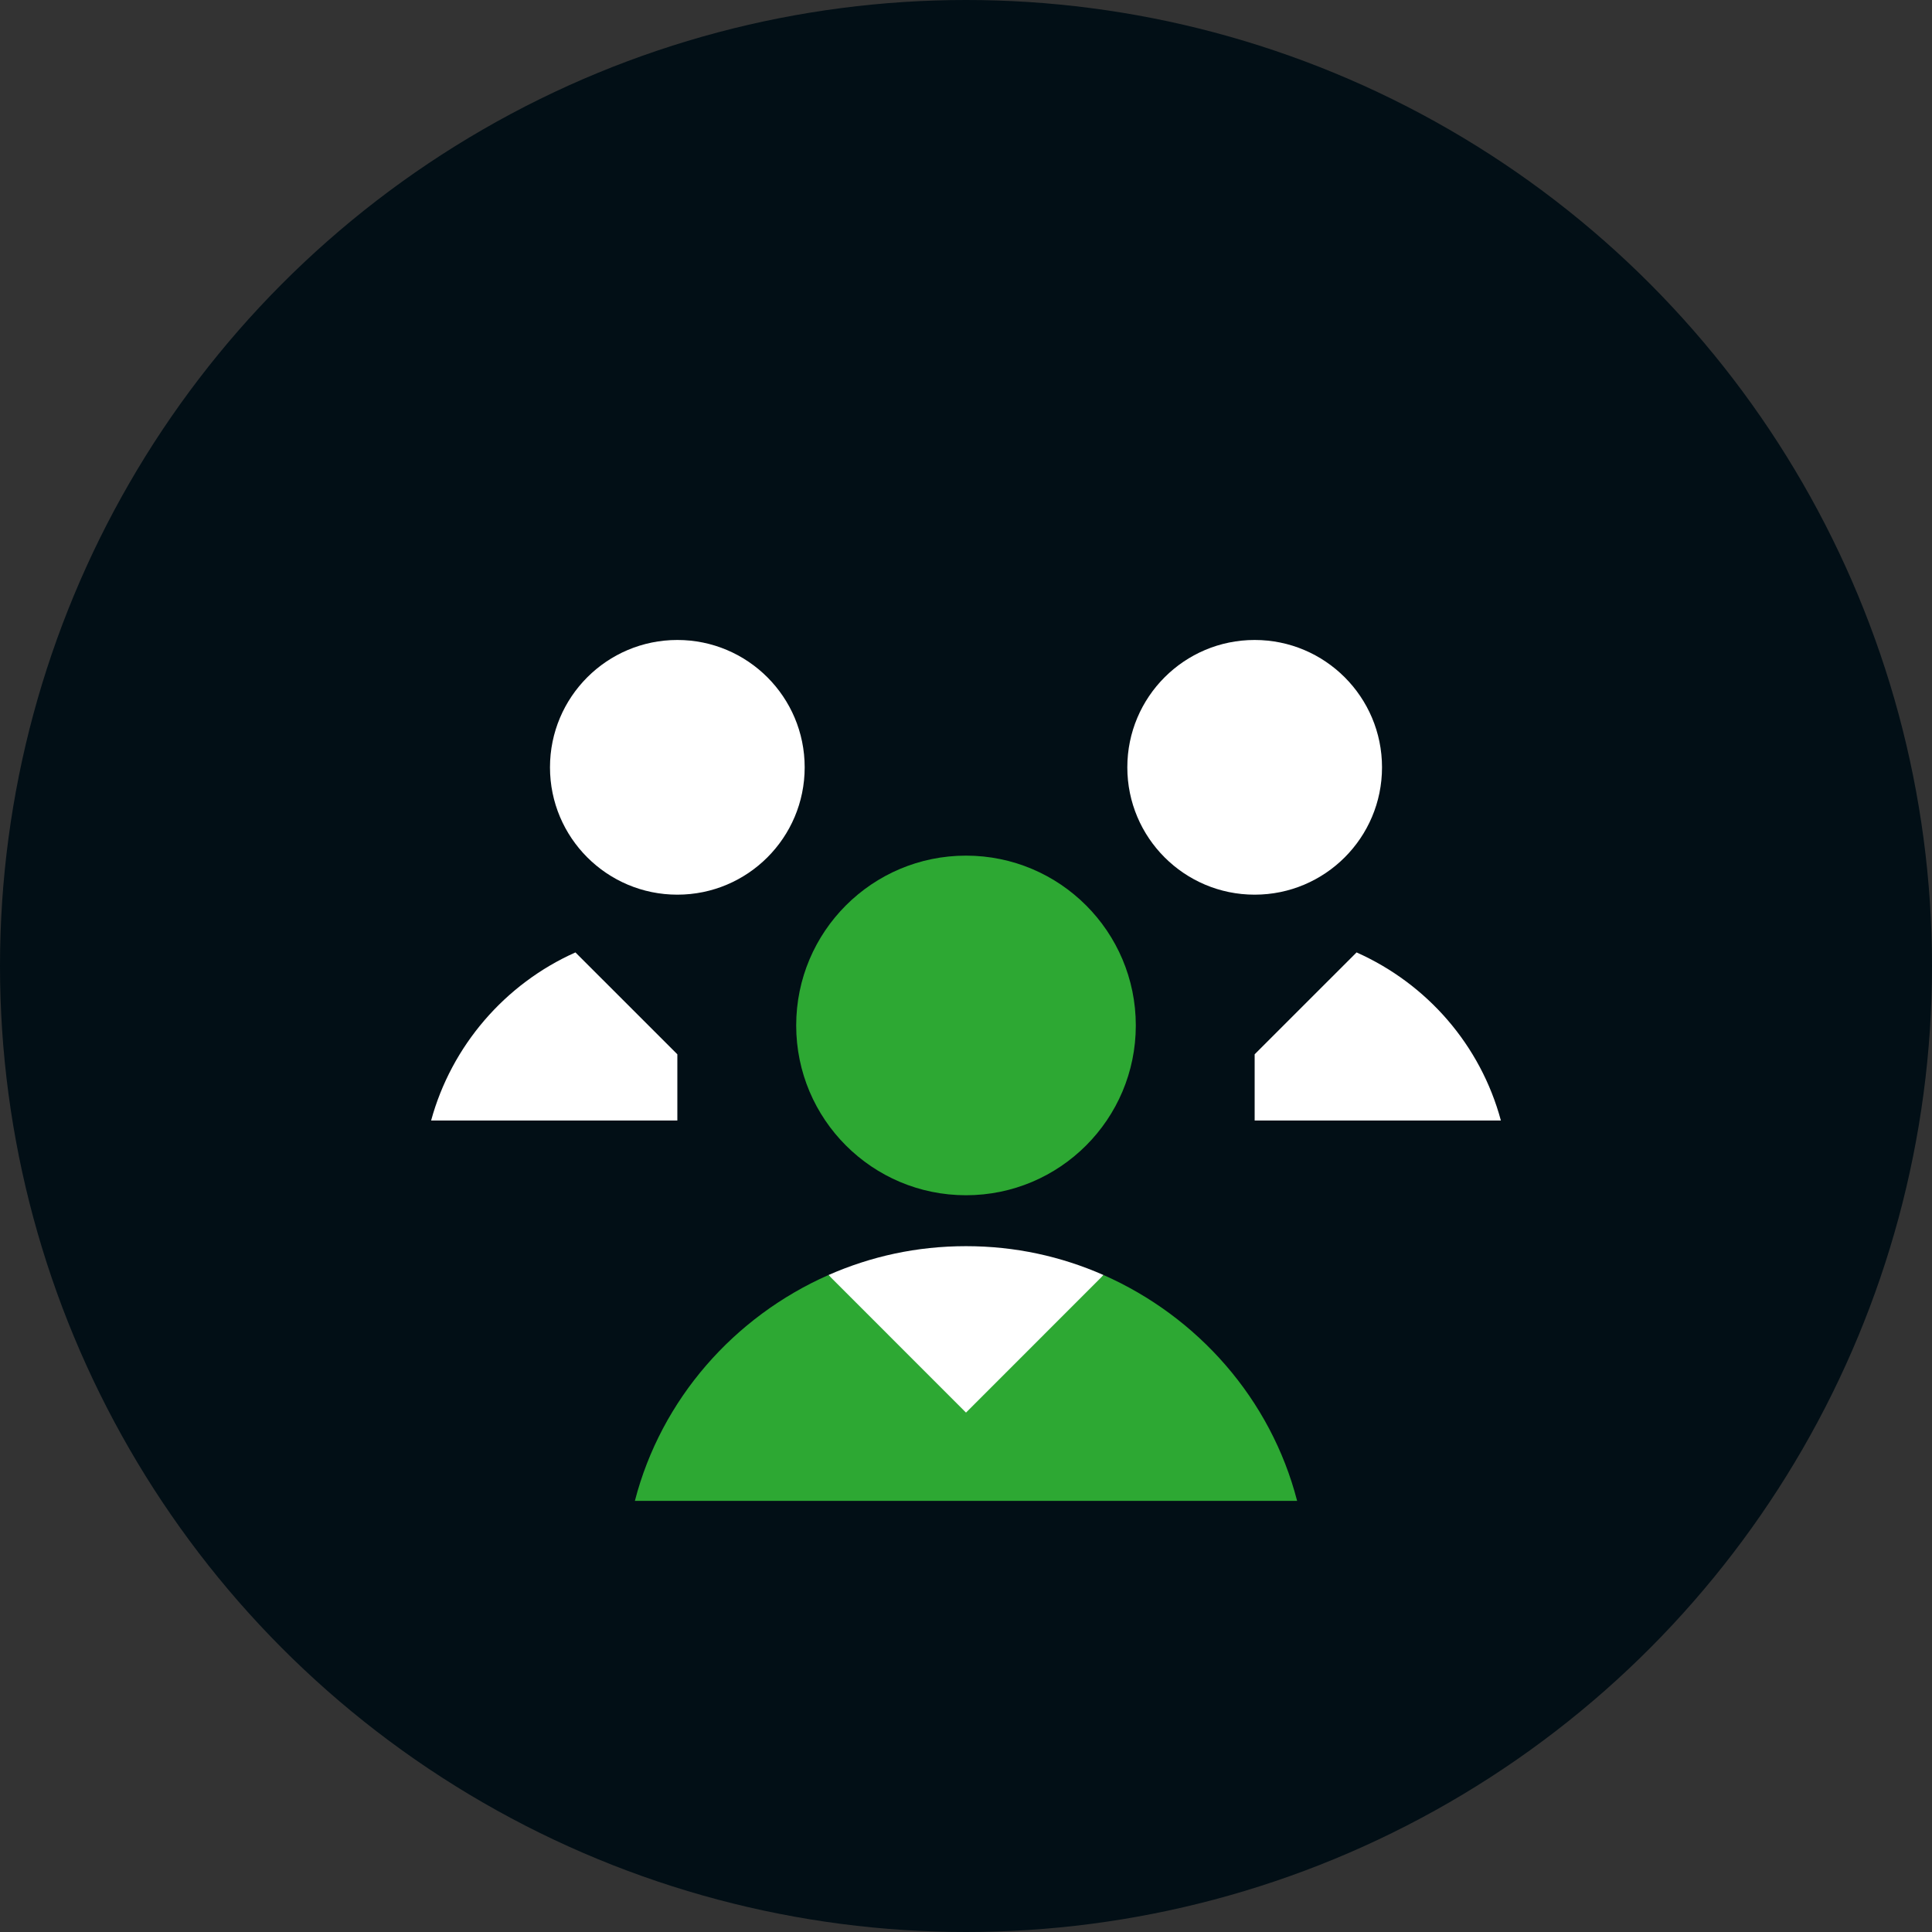 <svg width="64" height="64" viewBox="0 0 64 64" fill="none" xmlns="http://www.w3.org/2000/svg">
<rect x="0" y="0" width="64" height="64" fill="#333333" stroke="none"/>
<circle cx="32" cy="32" r="32" fill="#020F16"/>
<path d="M27.444 42.237L32 48.2L36.556 42.237C35.15 41.619 33.631 41.281 32 41.281C30.369 41.281 28.85 41.619 27.444 42.237Z" fill="white"/>
<path d="M36.556 42.237L32 46.794L27.444 42.237C24.322 43.616 21.903 46.344 21.031 49.719H42.969C42.097 46.344 39.678 43.616 36.556 42.237Z" fill="#2DA833"/>
<path d="M32 39.594C35.107 39.594 37.625 37.075 37.625 33.969C37.625 30.862 35.107 28.344 32 28.344C28.893 28.344 26.375 30.862 26.375 33.969C26.375 37.075 28.893 39.594 32 39.594Z" fill="#2DA833"/>
<path d="M14.281 37.119H22.438V34.925L19.062 31.55C16.728 32.591 14.956 34.644 14.281 37.119Z" fill="white"/>
<path d="M22.438 29.637C24.767 29.637 26.656 27.749 26.656 25.419C26.656 23.089 24.767 21.2 22.438 21.2C20.108 21.2 18.219 23.089 18.219 25.419C18.219 27.749 20.108 29.637 22.438 29.637Z" fill="white"/>
<path d="M49.719 37.119C49.044 34.616 47.272 32.591 44.938 31.55L41.562 34.925V37.119H49.719Z" fill="white"/>
<path d="M41.562 29.637C43.892 29.637 45.781 27.749 45.781 25.419C45.781 23.089 43.892 21.2 41.562 21.2C39.233 21.2 37.344 23.089 37.344 25.419C37.344 27.749 39.233 29.637 41.562 29.637Z" fill="white"/>
</svg>
